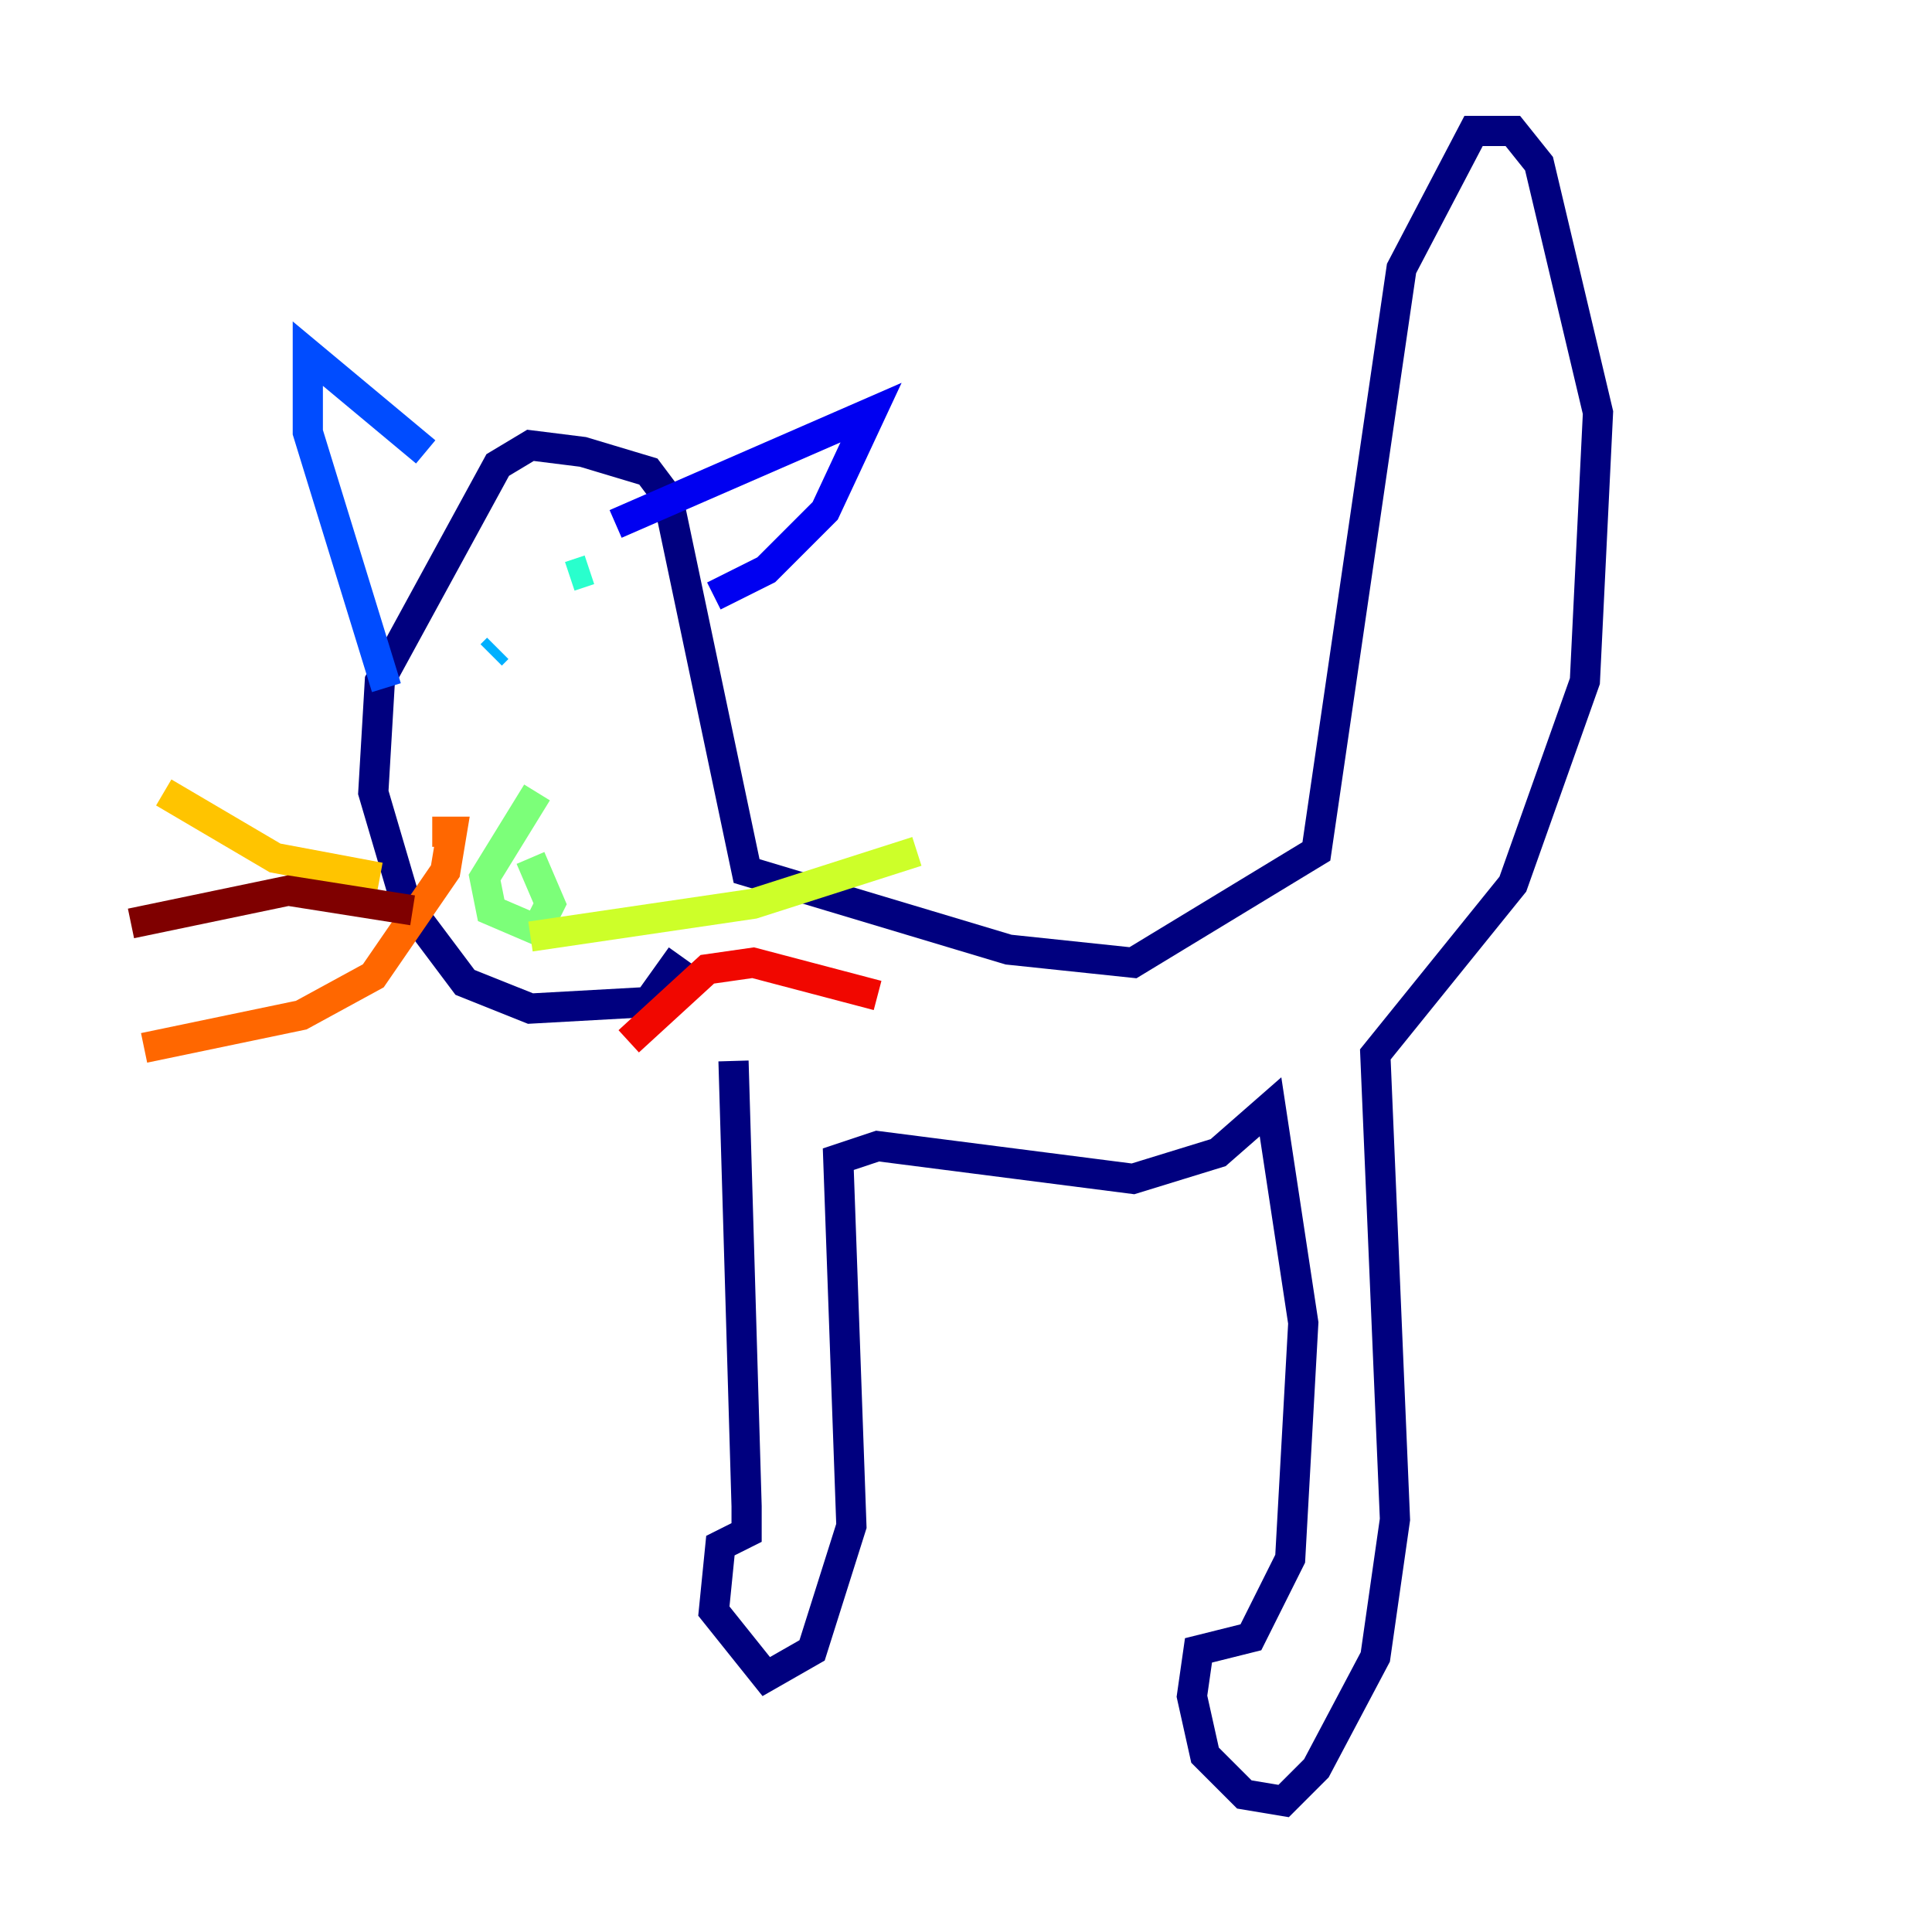 <?xml version="1.0" encoding="utf-8" ?>
<svg baseProfile="tiny" height="128" version="1.2" viewBox="0,0,128,128" width="128" xmlns="http://www.w3.org/2000/svg" xmlns:ev="http://www.w3.org/2001/xml-events" xmlns:xlink="http://www.w3.org/1999/xlink"><defs /><polyline fill="none" points="48.597,70.291 49.464,99.797 49.464,101.532 47.729,102.4 47.295,106.739 50.766,111.078 53.803,109.342 56.407,101.098 55.539,76.8 58.142,75.932 75.064,78.102 80.705,76.366 84.176,73.329 86.346,87.647 85.478,103.268 82.875,108.475 79.403,109.342 78.969,112.38 79.837,116.285 82.441,118.888 85.044,119.322 87.214,117.153 91.119,109.776 92.42,100.664 91.119,69.858 100.231,58.576 105.003,45.125 105.871,27.336 101.966,10.848 100.231,8.678 97.627,8.678 92.854,17.79 87.214,56.407 75.064,63.783 66.82,62.915 49.464,57.709 44.258,32.976 42.956,31.241 38.617,29.939 35.146,29.505 32.976,30.807 25.166,45.125 24.732,52.502 26.902,59.878 30.807,65.085 35.146,66.82 42.956,66.386 45.125,63.349" stroke="#00007f" stroke-width="2" /><polyline fill="none" points="40.786,34.712 57.709,27.336 54.671,33.844 50.766,37.749 47.295,39.485" stroke="#0000f1" stroke-width="2" /><polyline fill="none" points="28.203,29.939 20.393,23.43 20.393,28.637 25.6,45.559" stroke="#004cff" stroke-width="2" /><polyline fill="none" points="32.976,42.956 32.542,43.39" stroke="#00b0ff" stroke-width="2" /><polyline fill="none" points="39.051,37.749 37.749,38.183" stroke="#29ffcd" stroke-width="2" /><polyline fill="none" points="35.58,52.502 32.108,58.142 32.542,60.312 35.58,61.614 36.447,59.878 35.146,56.841" stroke="#7cff79" stroke-width="2" /><polyline fill="none" points="35.146,62.047 49.898,59.878 60.746,56.407" stroke="#cdff29" stroke-width="2" /><polyline fill="none" points="25.166,58.142 18.224,56.841 10.848,52.502" stroke="#ffc400" stroke-width="2" /><polyline fill="none" points="28.637,55.105 29.939,55.105 29.505,57.709 24.732,64.651 19.959,67.254 9.546,69.424" stroke="#ff6700" stroke-width="2" /><polyline fill="none" points="41.654,68.99 46.861,64.217 49.898,63.783 58.142,65.953" stroke="#f10700" stroke-width="2" /><polyline fill="none" points="27.336,60.312 19.091,59.01 8.678,61.18" stroke="#7f0000" stroke-width="2" /></svg>